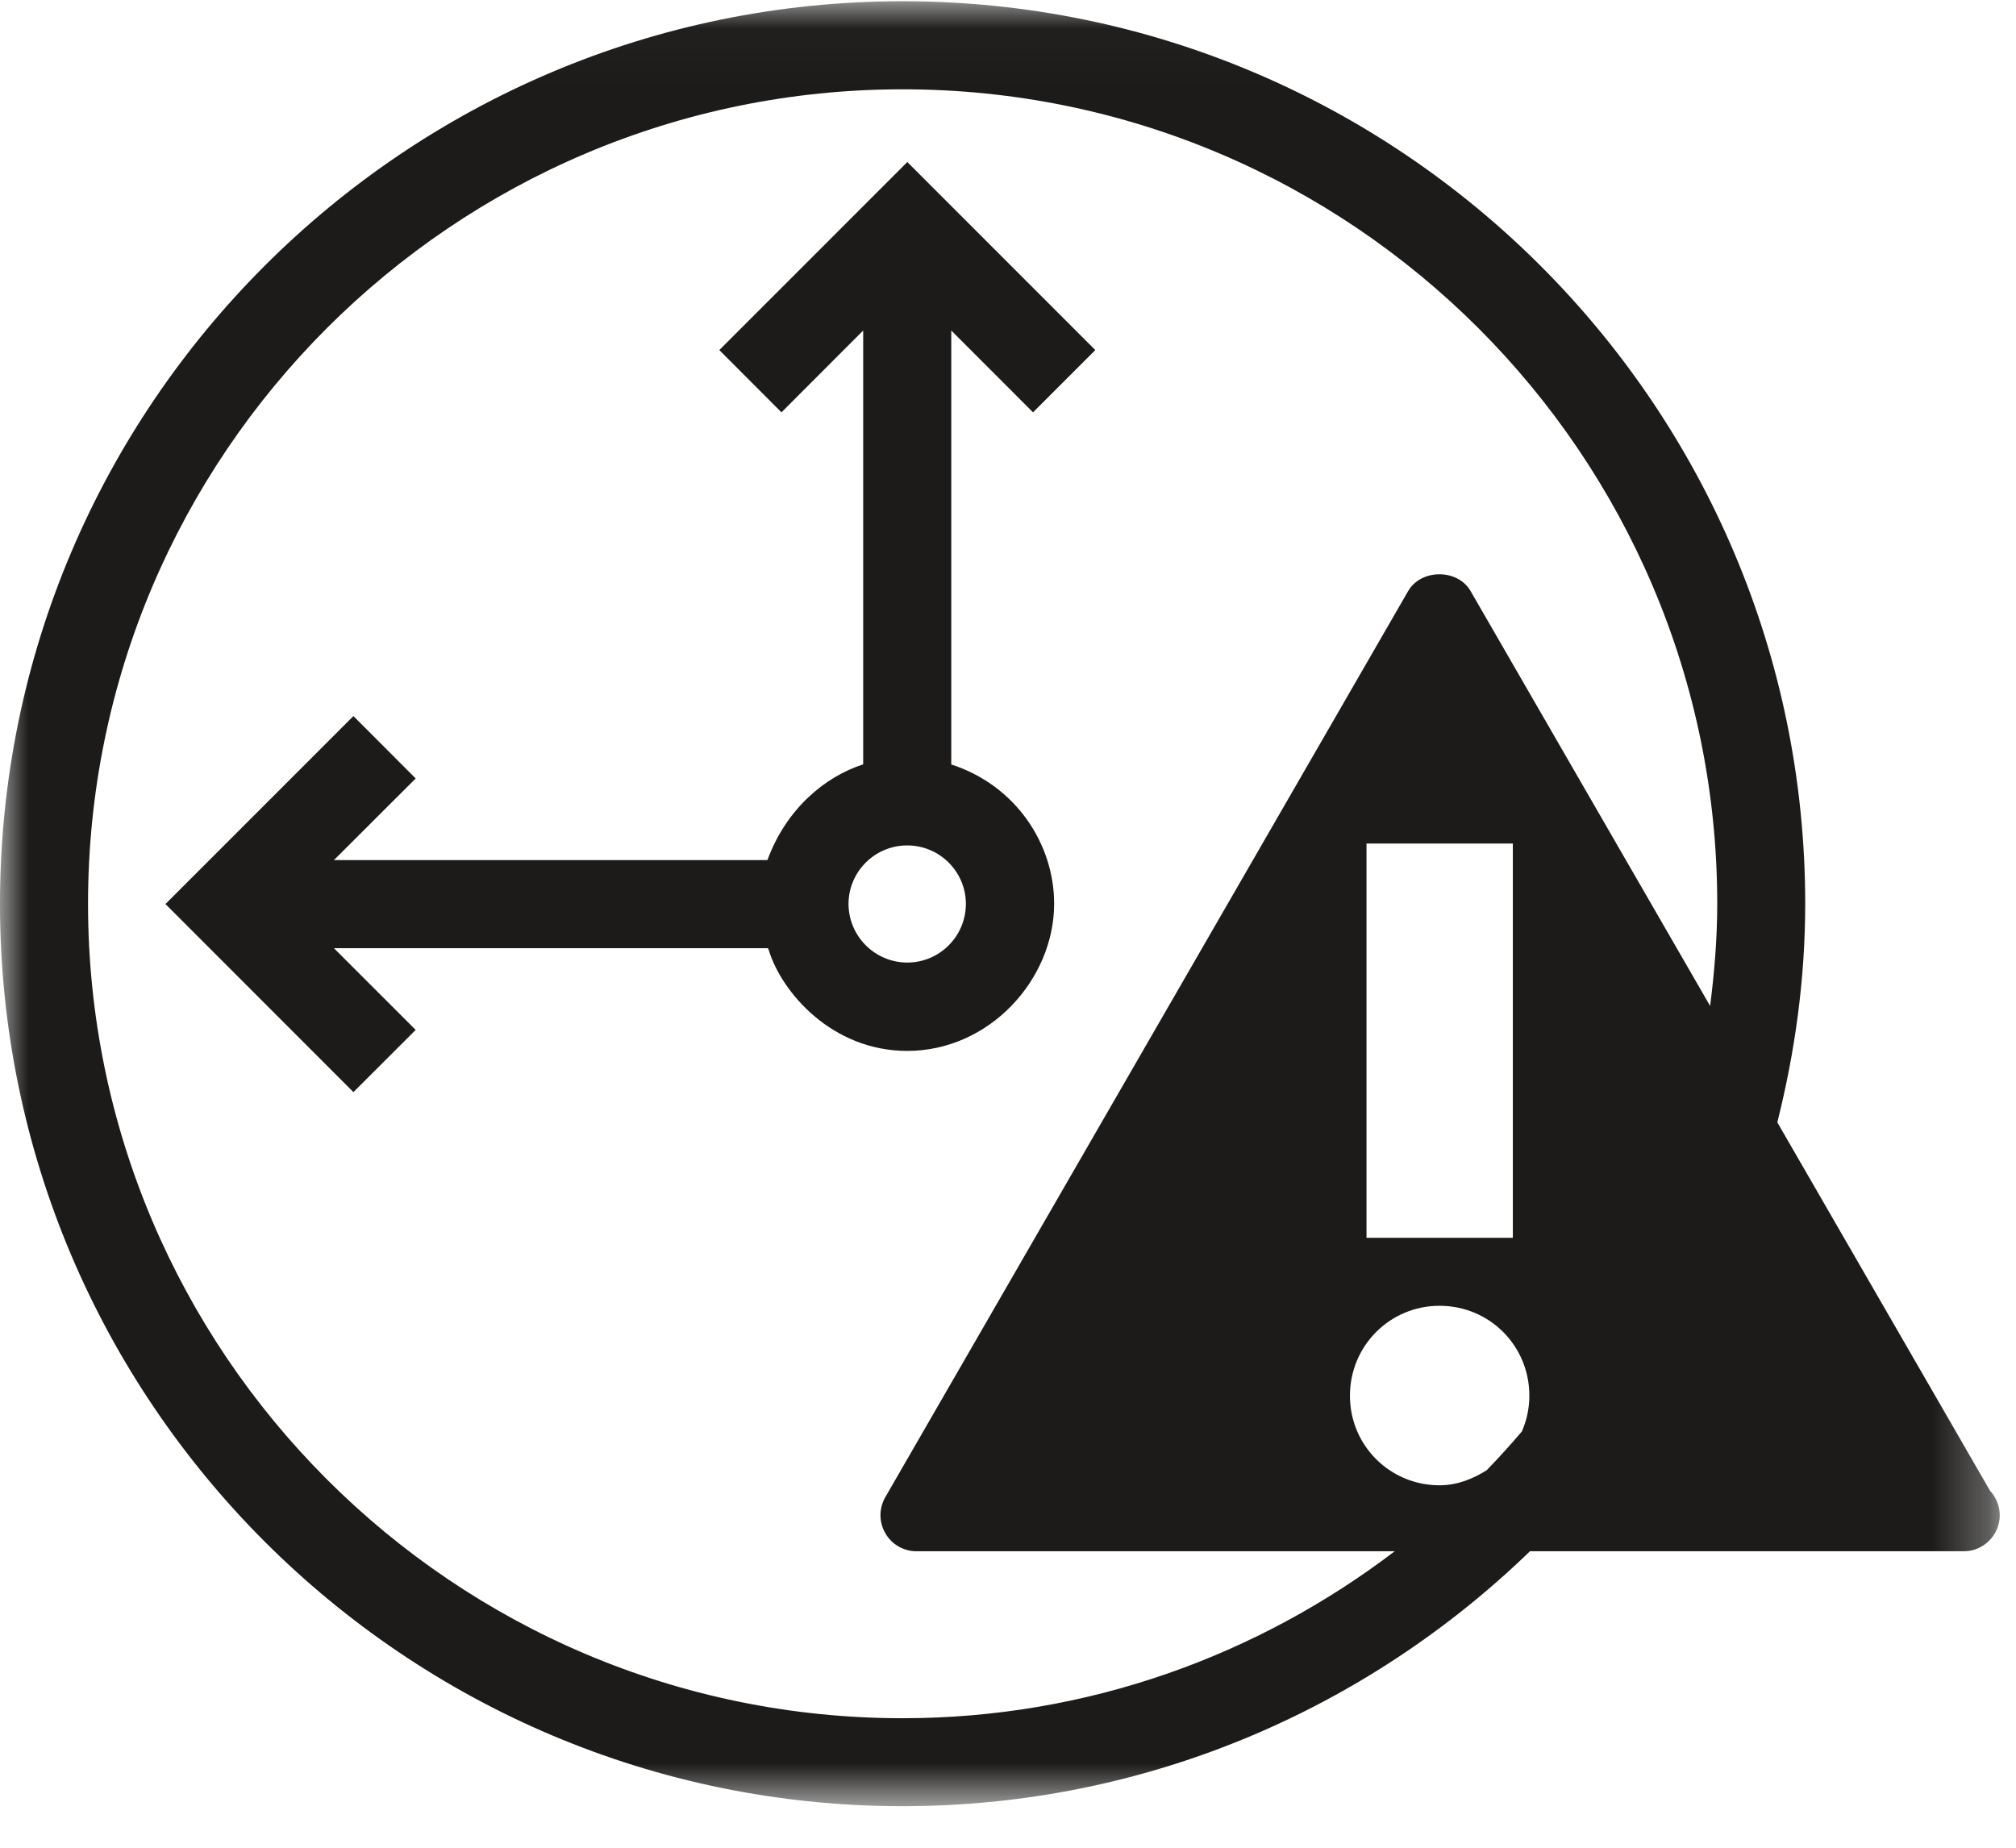 <?xml version="1.0" encoding="UTF-8" standalone="no"?>
<svg width="36px" height="33px" viewBox="0 0 36 33" version="1.1" xmlns="http://www.w3.org/2000/svg" xmlns:xlink="http://www.w3.org/1999/xlink" xmlns:sketch="http://www.bohemiancoding.com/sketch/ns">
    <!-- Generator: Sketch 3.4.2 (15857) - http://www.bohemiancoding.com/sketch -->
    <title>Urgent</title>
    <desc>Created with Sketch.</desc>
    <defs>
        <path id="path-1" d="M0,0.023 L35.71,0.023 L35.71,32.258 L0,32.258 L0,0.023 Z"></path>
    </defs>
    <g id="KP-Approved" stroke="none" stroke-width="1" fill="none" fill-rule="evenodd" sketch:type="MSPage">
        <g id="Desktop-HD" sketch:type="MSArtboardGroup" transform="translate(-61, -620)">
            <g id="Urgent" sketch:type="MSLayerGroup" transform="translate(61, 620)">
                <mask id="mask-2" sketch:name="Clip 2" fill="white">
                    <use xlink:href="#path-1"></use>
                </mask>
                <g id="Clip-2"></g>
                <path d="M24.402,15.065 L27.015,15.065 L27.015,22.107 L24.402,22.107 L24.402,15.065 Z M26.547,26.259 C26.3,26.413 26.022,26.527 25.705,26.527 C24.822,26.527 24.106,25.817 24.106,24.928 C24.106,24.033 24.822,23.321 25.705,23.321 C26.598,23.321 27.31,24.033 27.31,24.928 C27.31,25.156 27.261,25.371 27.176,25.566 C26.973,25.804 26.764,26.035 26.547,26.259 L26.547,26.259 Z M16.118,30.687 C8.099,30.687 1.572,24.162 1.572,16.141 C1.572,8.119 8.099,1.595 16.118,1.595 C24.138,1.595 30.665,8.119 30.665,16.141 C30.665,16.76 30.614,17.367 30.538,17.966 L26.258,10.552 C26.028,10.158 25.381,10.158 25.148,10.552 L15.805,26.746 C15.694,26.946 15.694,27.187 15.812,27.387 C15.922,27.58 16.136,27.705 16.361,27.705 L24.906,27.705 C22.461,29.567 19.421,30.687 16.118,30.687 L16.118,30.687 Z M35.535,26.622 L31.738,20.045 C32.052,18.793 32.236,17.49 32.236,16.141 C32.236,7.25 25.006,0.022 16.118,0.022 C7.23,0.022 0,7.25 0,16.141 C0,25.028 7.23,32.258 16.118,32.258 C20.47,32.258 24.417,30.517 27.321,27.705 L35.052,27.705 L35.071,27.705 C35.421,27.705 35.71,27.414 35.71,27.064 C35.71,26.894 35.642,26.738 35.535,26.622 L35.535,26.622 Z" id="Fill-1" fill="#1C1B1A" sketch:type="MSShapeGroup" mask="url(#mask-2)"></path>
                <path d="M15.152,16.144 C15.154,15.567 15.621,15.099 16.201,15.099 C16.778,15.099 17.247,15.567 17.248,16.144 C17.247,16.721 16.778,17.191 16.202,17.191 C15.624,17.191 15.154,16.721 15.152,16.144 M18.824,16.14 C18.824,15.083 18.15,14.031 16.987,13.653 L16.987,5.903 L18.447,7.364 L19.559,6.252 L16.202,2.894 L12.845,6.252 L13.955,7.364 L15.414,5.903 L15.414,13.651 C14.729,13.873 14.041,14.444 13.704,15.361 L5.963,15.361 L7.423,13.903 L6.311,12.789 L2.955,16.146 L6.311,19.505 L7.423,18.394 L5.963,16.934 L13.713,16.934 C13.717,16.947 13.724,16.959 13.729,16.971 C13.952,17.709 14.847,18.769 16.201,18.769 C17.669,18.769 18.824,17.492 18.824,16.14" id="Fill-3" fill="#1C1B1A" sketch:type="MSShapeGroup" mask="url(#mask-2)"></path>
            </g>
        </g>
    </g>
</svg>